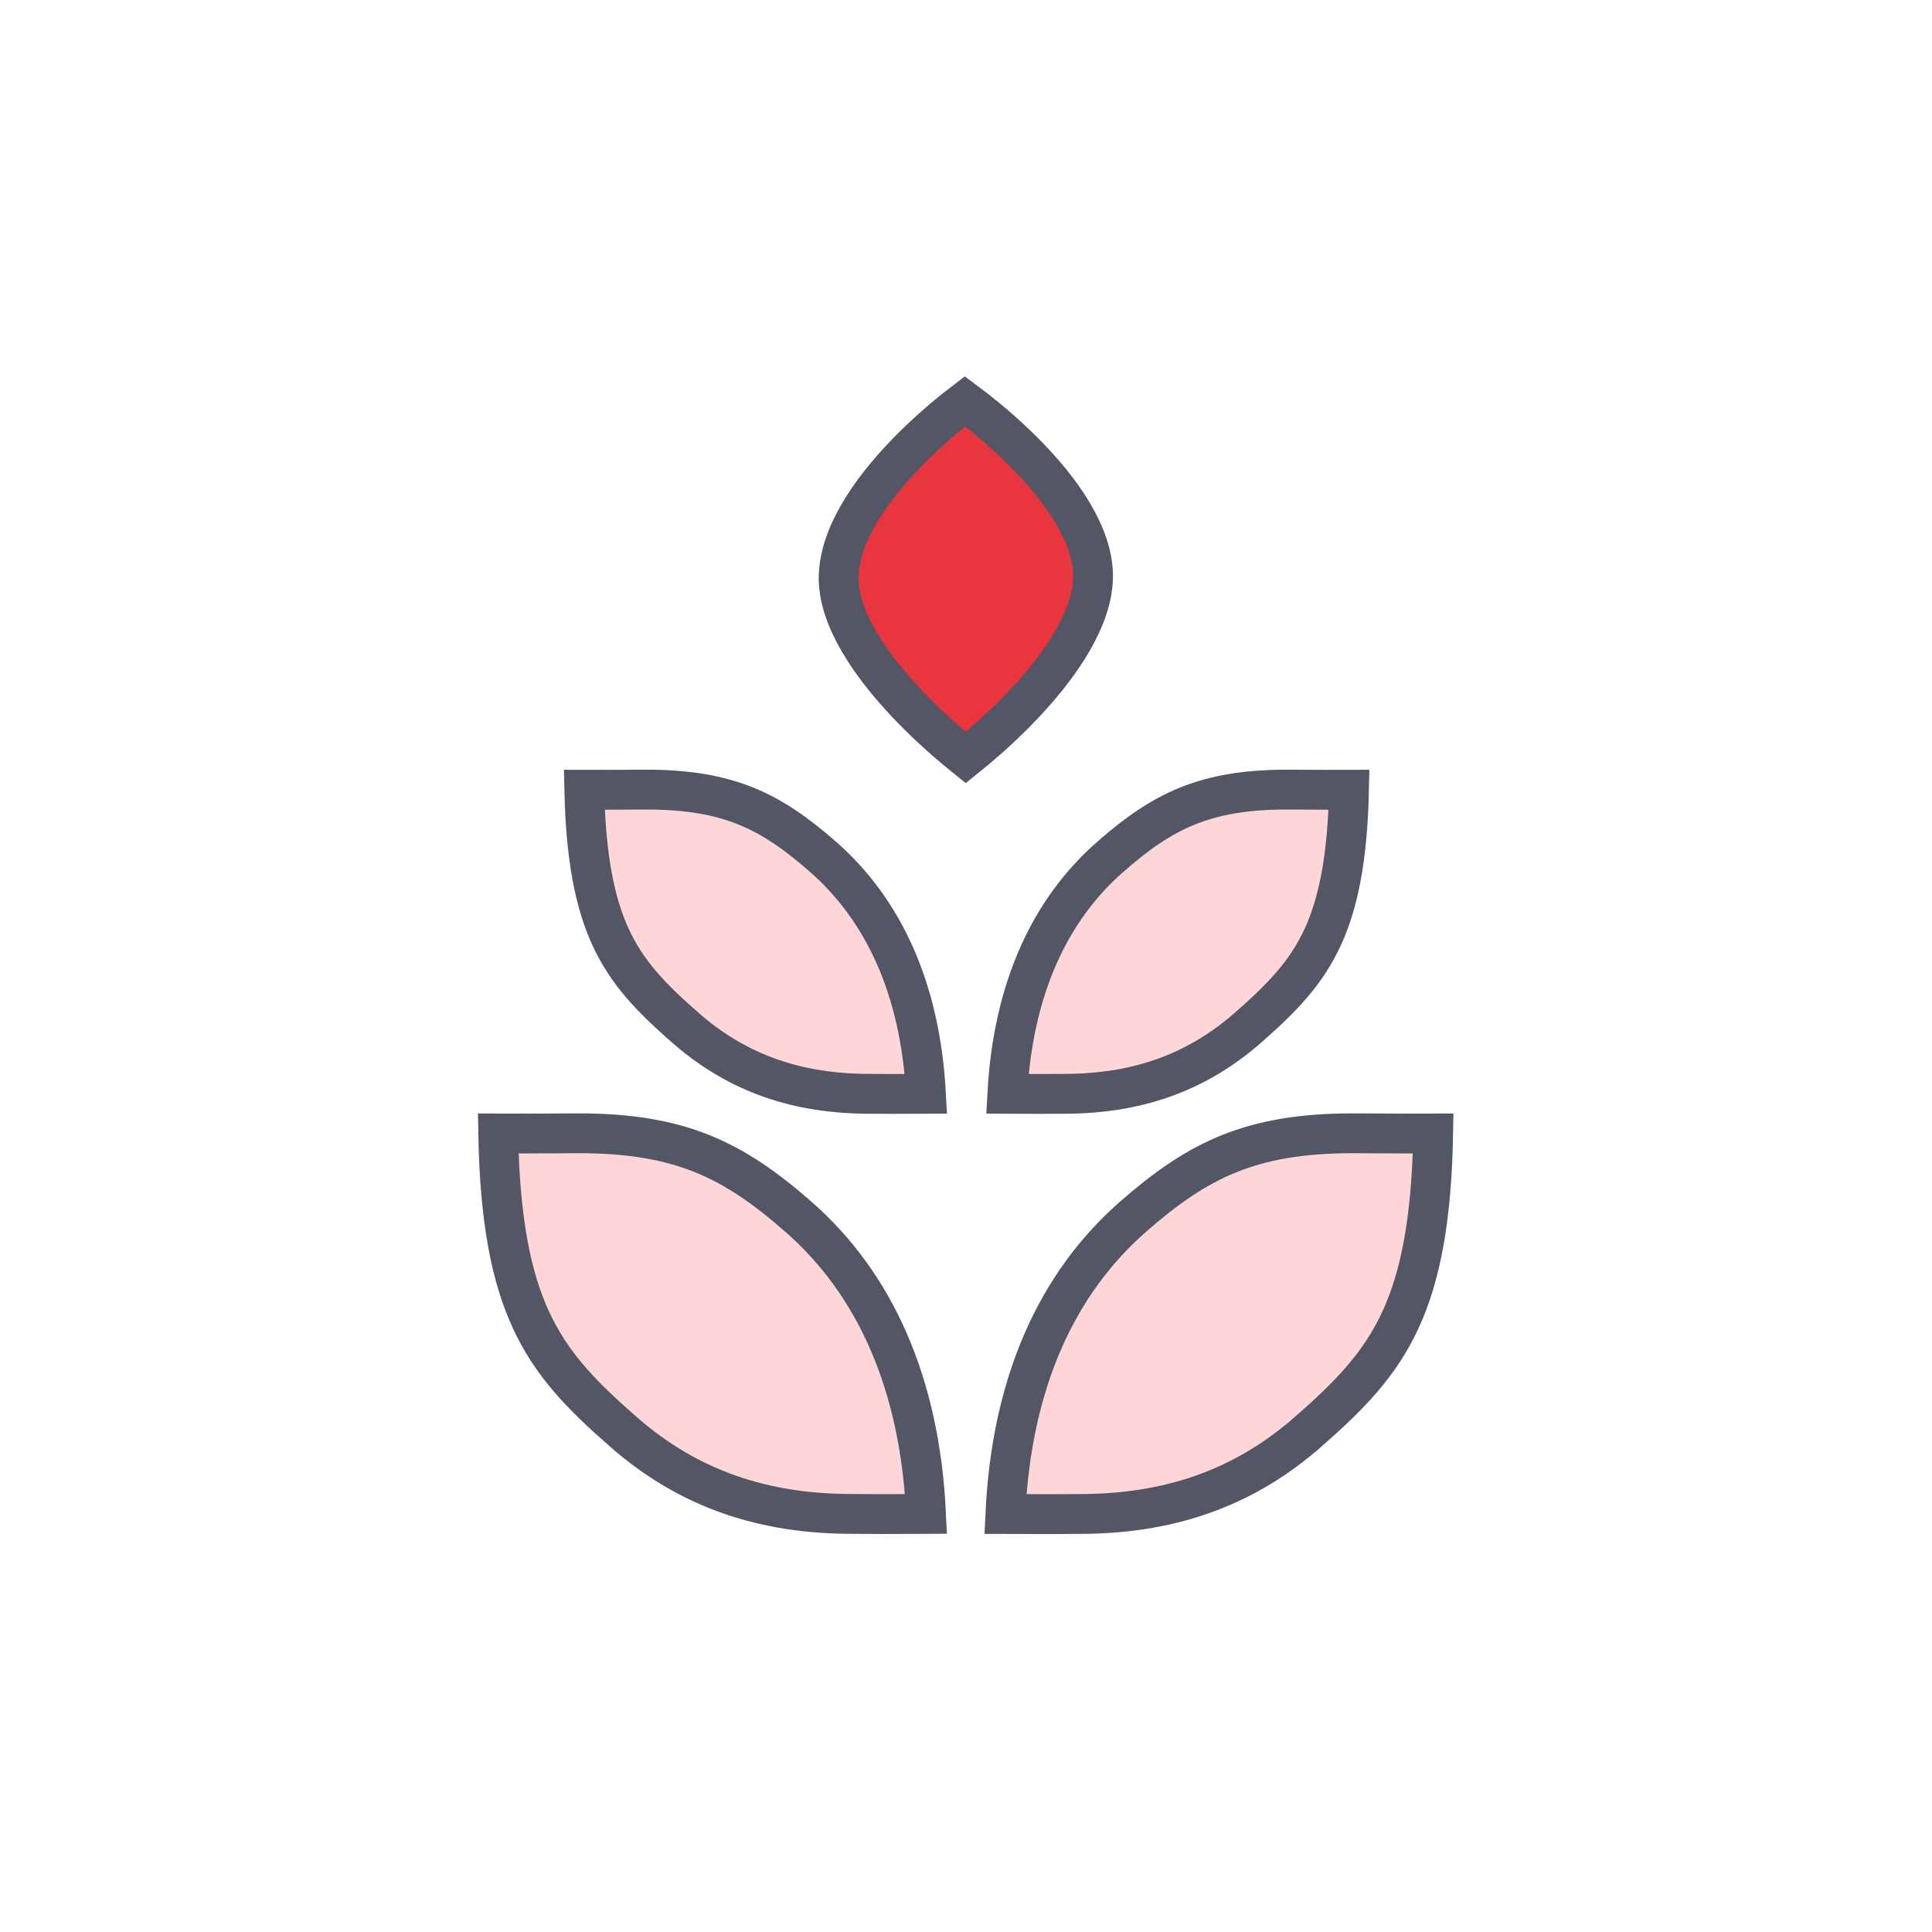 <svg width="97" height="97" viewBox="0 0 97 97" fill="none" xmlns="http://www.w3.org/2000/svg">
<path d="M46.489 54.918C46.372 54.919 46.255 54.919 46.139 54.919C45.229 54.923 44.329 54.927 43.423 54.916C39.688 54.871 36.813 53.71 34.393 51.585L34.393 51.584C32.691 50.091 31.472 48.838 30.643 47.02C29.879 45.347 29.41 43.112 29.335 39.652C30.151 39.655 31.025 39.65 31.671 39.647C31.998 39.645 32.267 39.643 32.439 39.643C34.544 39.643 36.102 39.926 37.443 40.468C38.789 41.011 39.981 41.84 41.329 43.025L41.329 43.025C44.34 45.669 46.202 49.614 46.489 54.918Z" fill="#FFD6D8" stroke="#535665" stroke-width="2"/>
<path d="M65.395 39.647C66.04 39.65 66.914 39.655 67.73 39.652C67.655 43.112 67.186 45.347 66.423 47.02C65.593 48.838 64.374 50.091 62.673 51.584L62.672 51.585C60.253 53.71 57.378 54.871 53.643 54.916C52.737 54.927 51.837 54.923 50.927 54.919C50.81 54.919 50.693 54.919 50.576 54.918C50.864 49.614 52.725 45.669 55.736 43.025L55.737 43.025C57.085 41.84 58.277 41.011 59.622 40.468C60.964 39.926 62.522 39.643 64.627 39.643C64.799 39.643 65.068 39.645 65.395 39.647Z" fill="#FFD6D8" stroke="#535665" stroke-width="2"/>
<path d="M47.98 37.62C48.168 37.779 48.339 37.918 48.486 38.036C48.636 37.916 48.81 37.774 49.002 37.612C49.676 37.046 50.572 36.242 51.463 35.291C52.358 34.337 53.227 33.256 53.867 32.137C54.511 31.011 54.884 29.911 54.878 28.901C54.873 27.89 54.491 26.818 53.845 25.735C53.202 24.658 52.332 23.631 51.438 22.731C50.547 21.833 49.653 21.082 48.98 20.555C48.78 20.398 48.6 20.262 48.447 20.148C48.294 20.264 48.115 20.404 47.916 20.564C47.249 21.101 46.363 21.865 45.481 22.778C44.597 23.695 43.738 24.739 43.106 25.835C42.472 26.935 42.1 28.027 42.106 29.058C42.112 30.037 42.489 31.111 43.135 32.219C43.776 33.318 44.644 34.383 45.533 35.325C46.42 36.264 47.31 37.059 47.98 37.62Z" fill="#E9353E" stroke="#535665" stroke-width="2"/>
<path d="M46.493 76.01C46.272 76.011 46.051 76.012 45.83 76.013C44.715 76.017 43.609 76.021 42.497 76.008C37.87 75.953 34.295 74.515 31.29 71.881L31.289 71.881C29.199 70.051 27.676 68.494 26.64 66.229C25.67 64.109 25.09 61.284 25.014 56.91C26.073 56.915 27.247 56.908 28.098 56.904C28.501 56.901 28.832 56.899 29.045 56.899C31.645 56.899 33.583 57.248 35.26 57.924C36.941 58.601 38.423 59.632 40.084 61.088L40.085 61.088C43.872 64.406 46.18 69.364 46.493 76.01Z" fill="#FFD6D8" stroke="#535665" stroke-width="2"/>
<path d="M50.477 76.013C50.789 69.366 53.098 64.406 56.885 61.089L56.885 61.089C58.547 59.632 60.029 58.601 61.71 57.924C63.387 57.248 65.325 56.899 67.925 56.899C68.138 56.899 68.469 56.901 68.871 56.904C69.723 56.908 70.897 56.915 71.956 56.91C71.88 61.284 71.3 64.11 70.33 66.23C69.294 68.495 67.771 70.052 65.681 71.883L65.68 71.883C62.675 74.518 59.1 75.955 54.473 76.011C53.361 76.024 52.255 76.019 51.14 76.015C50.919 76.014 50.698 76.013 50.477 76.013Z" fill="#FFD6D8" stroke="#535665" stroke-width="2"/>
</svg>
